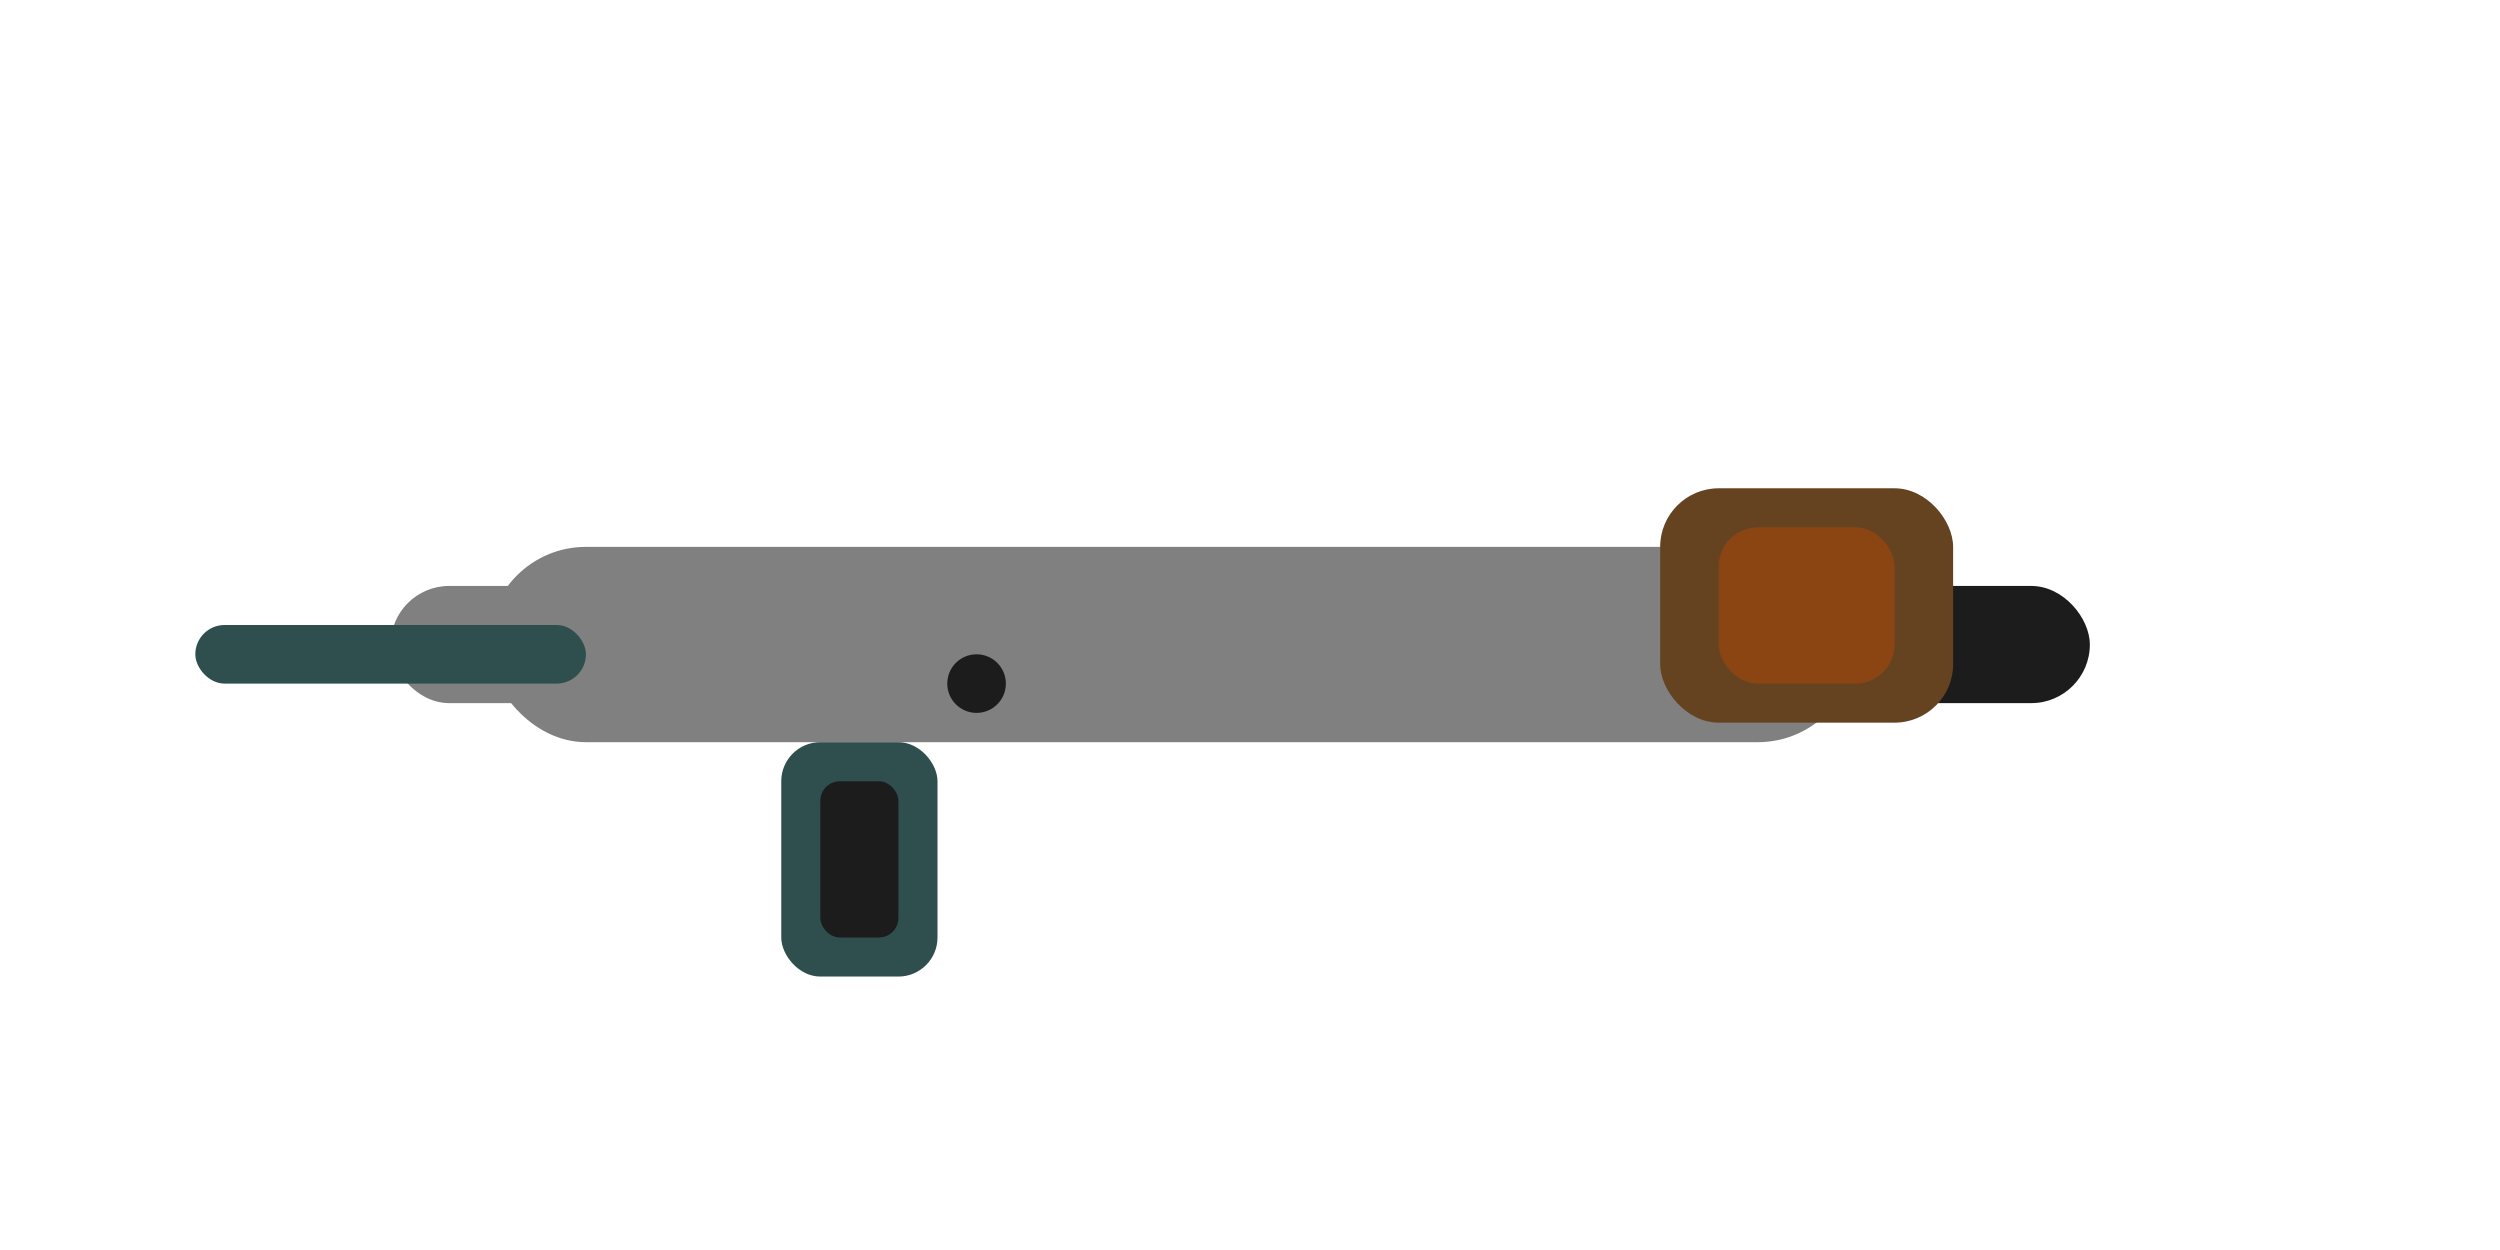 <?xml version="1.0" encoding="UTF-8"?>
<svg width="128" height="64" viewBox="0 0 128 64" fill="none" xmlns="http://www.w3.org/2000/svg">
  <rect x="25" y="28" width="70" height="10" rx="5" fill="#808080"/>
<rect x="20" y="30" width="80" height="6" rx="3" fill="#808080AA"/>
<rect x="10" y="32" width="20" height="3" rx="1.5" fill="#2F4F4F"/>
<rect x="95" y="30" width="12" height="6" rx="3" fill="#1C1C1C"/>
<rect x="40" y="38" width="8" height="12" rx="2" fill="#2F4F4F"/>
<rect x="42" y="40" width="4" height="8" rx="1" fill="#1C1C1C"/>
<rect x="85" y="25" width="15" height="12" rx="3" fill="#654321"/>
<rect x="88" y="27" width="9" height="8" rx="2" fill="#8B4513"/>
<circle cx="50" cy="35" r="1.5" fill="#1C1C1C"/>
</svg>